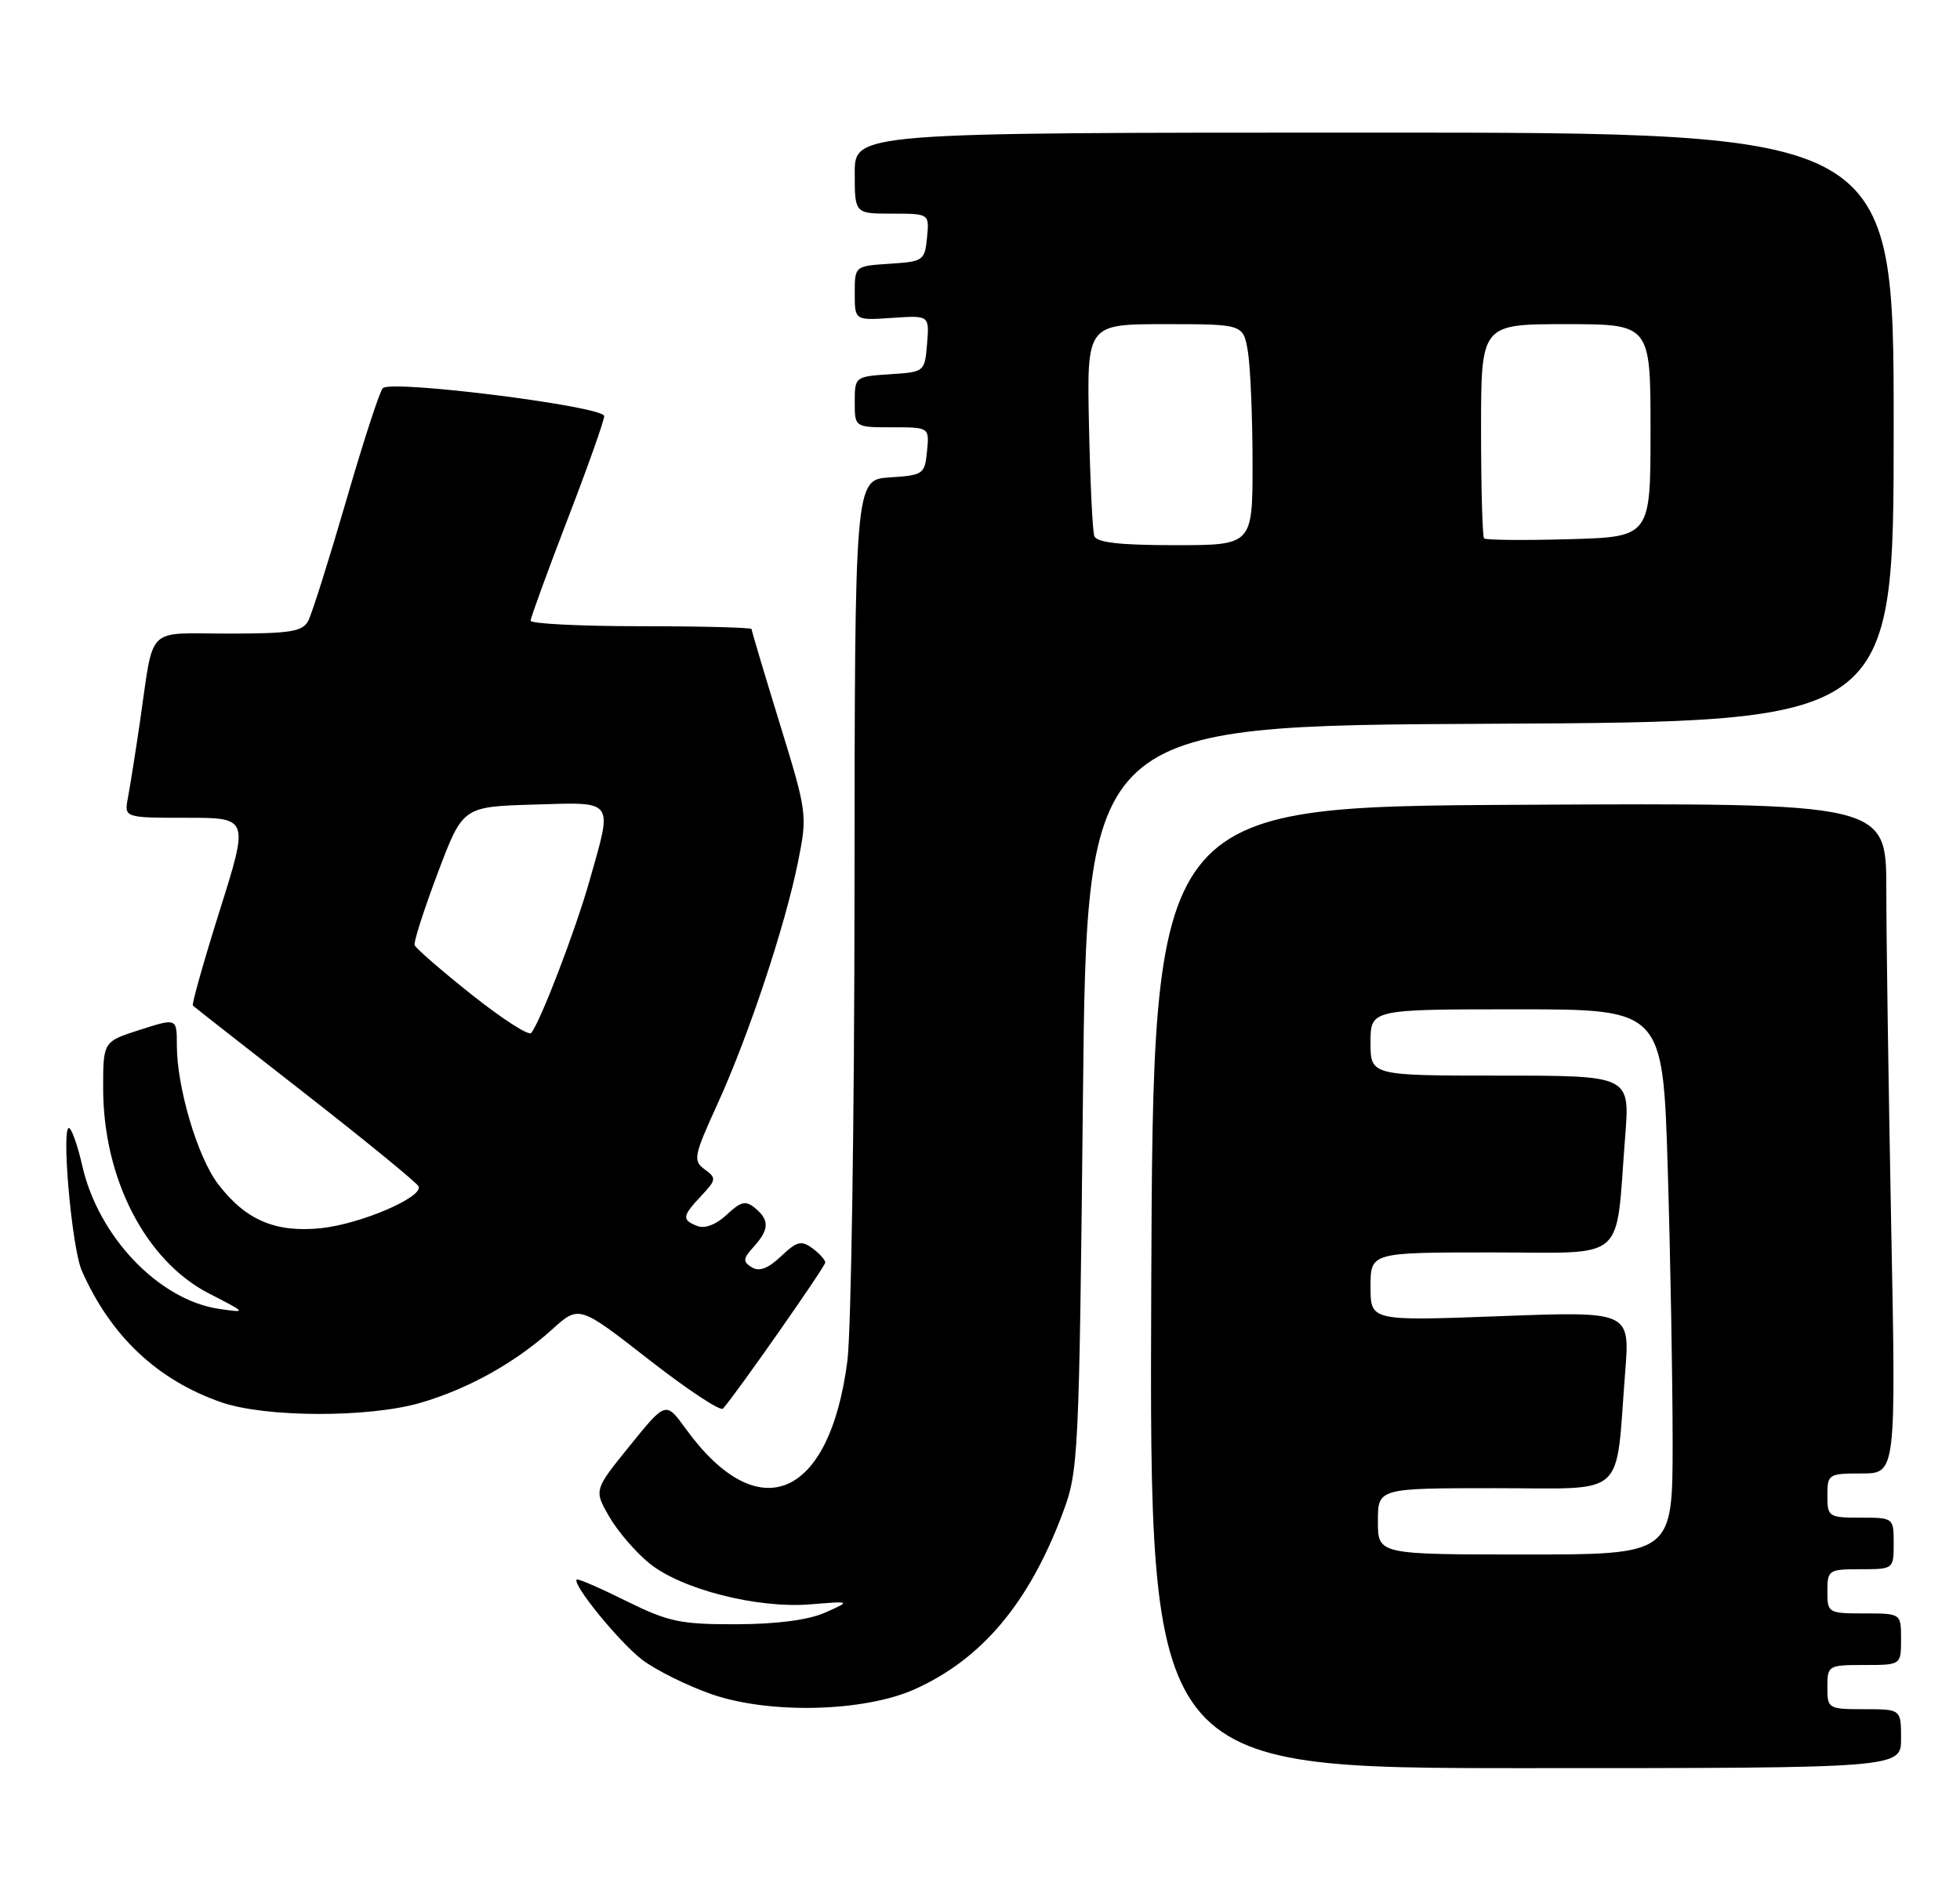 <?xml version="1.0" encoding="UTF-8" standalone="no"?>
<!DOCTYPE svg PUBLIC "-//W3C//DTD SVG 1.1//EN" "http://www.w3.org/Graphics/SVG/1.1/DTD/svg11.dtd" >
<svg xmlns="http://www.w3.org/2000/svg" xmlns:xlink="http://www.w3.org/1999/xlink" version="1.1" viewBox="0 0 266 256">
 <g >
 <path fill="currentColor"
d=" M 258.00 236.00 C 258.00 232.00 258.00 232.00 253.00 232.00 C 248.11 232.00 248.00 231.93 248.00 229.00 C 248.00 226.07 248.11 226.00 253.00 226.00 C 258.00 226.00 258.00 226.00 258.00 222.50 C 258.00 219.00 258.00 219.00 253.00 219.00 C 248.11 219.00 248.00 218.93 248.00 216.00 C 248.00 213.11 248.17 213.00 252.50 213.00 C 256.98 213.00 257.00 212.98 257.00 209.50 C 257.00 206.02 256.98 206.00 252.50 206.00 C 248.17 206.00 248.00 205.89 248.00 203.00 C 248.00 200.10 248.15 200.00 252.66 200.00 C 257.32 200.00 257.32 200.00 256.66 166.25 C 256.30 147.69 256.00 127.21 256.00 120.74 C 256.00 108.98 256.00 108.98 206.25 109.24 C 156.50 109.50 156.50 109.50 156.24 174.75 C 155.99 240.00 155.99 240.00 206.99 240.00 C 258.00 240.00 258.00 240.00 258.00 236.00 Z  M 124.12 229.30 C 133.24 225.21 139.63 217.62 144.21 205.42 C 146.37 199.67 146.45 198.08 146.97 149.00 C 147.50 98.50 147.50 98.50 202.25 98.24 C 257.00 97.98 257.00 97.98 257.00 57.99 C 257.00 18.00 257.00 18.00 186.50 18.00 C 116.00 18.00 116.00 18.00 116.00 23.50 C 116.00 29.00 116.00 29.00 121.06 29.00 C 126.13 29.00 126.13 29.00 125.81 32.25 C 125.51 35.37 125.30 35.51 120.75 35.80 C 116.00 36.11 116.00 36.11 116.00 39.80 C 116.00 43.50 116.00 43.50 121.07 43.15 C 126.13 42.80 126.13 42.80 125.82 46.65 C 125.50 50.48 125.48 50.50 120.75 50.80 C 116.06 51.11 116.00 51.15 116.00 54.55 C 116.00 58.00 116.00 58.00 121.06 58.00 C 126.13 58.00 126.13 58.00 125.81 61.25 C 125.51 64.37 125.30 64.51 120.75 64.80 C 116.00 65.11 116.00 65.11 115.97 121.30 C 115.95 152.21 115.51 180.76 115.00 184.75 C 112.57 203.47 102.91 207.52 93.07 193.94 C 90.36 190.20 90.36 190.20 85.48 196.23 C 80.60 202.26 80.60 202.26 82.69 205.88 C 83.84 207.87 86.30 210.72 88.14 212.21 C 92.50 215.73 102.75 218.35 109.94 217.77 C 115.50 217.32 115.50 217.32 112.00 218.88 C 109.73 219.89 105.49 220.45 99.96 220.47 C 92.34 220.49 90.73 220.15 84.98 217.31 C 81.44 215.55 78.42 214.24 78.27 214.40 C 77.62 215.04 84.11 222.98 87.18 225.31 C 89.01 226.69 93.20 228.78 96.50 229.94 C 104.33 232.69 117.21 232.39 124.12 229.30 Z  M 57.07 190.41 C 63.56 188.52 69.92 184.97 74.92 180.46 C 78.58 177.15 78.58 177.15 88.04 184.53 C 93.24 188.59 97.77 191.59 98.12 191.20 C 99.93 189.17 112.00 171.92 112.00 171.37 C 112.00 171.01 111.21 170.14 110.25 169.43 C 108.76 168.33 108.13 168.49 105.99 170.53 C 104.24 172.19 103.04 172.64 102.03 172.02 C 100.79 171.25 100.82 170.85 102.29 169.23 C 104.40 166.90 104.45 165.61 102.47 163.98 C 101.20 162.92 100.54 163.08 98.63 164.88 C 97.22 166.21 95.66 166.81 94.66 166.42 C 92.50 165.59 92.56 165.09 95.18 162.31 C 97.22 160.13 97.25 159.90 95.63 158.72 C 94.03 157.55 94.15 156.92 97.37 149.86 C 101.61 140.56 106.54 125.73 108.30 117.00 C 109.59 110.60 109.55 110.32 105.80 98.14 C 103.71 91.35 102.00 85.61 102.00 85.39 C 102.00 85.18 95.25 85.00 87.00 85.00 C 78.75 85.00 72.01 84.66 72.01 84.25 C 72.02 83.84 74.27 77.67 77.01 70.53 C 79.76 63.40 82.00 57.08 82.00 56.48 C 82.00 55.16 53.08 51.51 51.95 52.69 C 51.52 53.13 49.28 60.02 46.97 68.00 C 44.65 75.97 42.34 83.29 41.84 84.25 C 41.07 85.74 39.44 86.00 30.98 86.00 C 19.62 86.00 20.94 84.68 18.99 98.00 C 18.39 102.12 17.65 106.74 17.37 108.25 C 16.84 111.00 16.84 111.00 25.31 111.00 C 33.78 111.00 33.78 111.00 29.82 123.59 C 27.64 130.52 26.00 136.32 26.18 136.50 C 26.35 136.67 33.25 142.07 41.50 148.51 C 49.75 154.95 56.64 160.59 56.82 161.05 C 57.37 162.54 48.90 166.15 43.56 166.71 C 37.37 167.34 33.33 165.61 29.59 160.71 C 26.81 157.07 24.00 147.59 24.00 141.88 C 24.00 138.18 24.00 138.18 19.00 139.78 C 14.00 141.38 14.00 141.38 14.00 147.72 C 14.00 159.98 19.76 171.15 28.36 175.57 C 33.50 178.21 33.50 178.21 29.78 177.67 C 21.57 176.49 13.31 167.84 11.15 158.17 C 10.61 155.79 9.85 153.54 9.46 153.17 C 8.22 152.02 9.70 169.33 11.11 172.50 C 15.03 181.36 21.33 187.30 30.00 190.33 C 35.97 192.42 50.06 192.46 57.07 190.41 Z  M 187.00 206.50 C 187.00 202.00 187.00 202.00 202.91 202.00 C 221.03 202.00 219.20 203.63 220.56 186.24 C 221.21 177.99 221.21 177.99 203.60 178.65 C 186.00 179.31 186.00 179.31 186.00 174.66 C 186.00 170.00 186.00 170.00 202.41 170.00 C 221.09 170.00 219.20 171.64 220.56 154.25 C 221.21 146.00 221.21 146.00 203.60 146.00 C 186.00 146.00 186.00 146.00 186.00 141.50 C 186.00 137.00 186.00 137.00 205.84 137.00 C 225.68 137.00 225.68 137.00 226.34 158.75 C 226.70 170.71 227.00 187.36 227.00 195.75 C 227.00 211.00 227.00 211.00 207.00 211.00 C 187.00 211.00 187.00 211.00 187.00 206.50 Z  M 148.51 72.75 C 148.27 72.06 147.95 65.31 147.79 57.75 C 147.50 44.00 147.50 44.00 158.12 44.00 C 168.74 44.00 168.74 44.00 169.36 47.75 C 169.70 49.81 169.98 56.56 169.99 62.75 C 170.00 74.00 170.00 74.00 159.47 74.00 C 151.94 74.00 148.81 73.64 148.51 72.75 Z  M 201.41 73.08 C 201.19 72.85 201.00 66.22 201.00 58.33 C 201.00 44.00 201.00 44.00 212.50 44.00 C 224.00 44.00 224.00 44.00 224.00 58.44 C 224.00 72.88 224.00 72.88 212.91 73.19 C 206.81 73.36 201.64 73.31 201.41 73.08 Z  M 63.99 134.99 C 59.88 131.72 56.40 128.70 56.27 128.28 C 56.13 127.85 57.54 123.45 59.41 118.50 C 62.80 109.50 62.80 109.50 72.40 109.21 C 83.54 108.88 83.17 108.38 80.02 119.50 C 78.10 126.29 73.32 138.76 72.08 140.22 C 71.74 140.61 68.10 138.26 63.99 134.99 Z "/>
</g>
</svg>